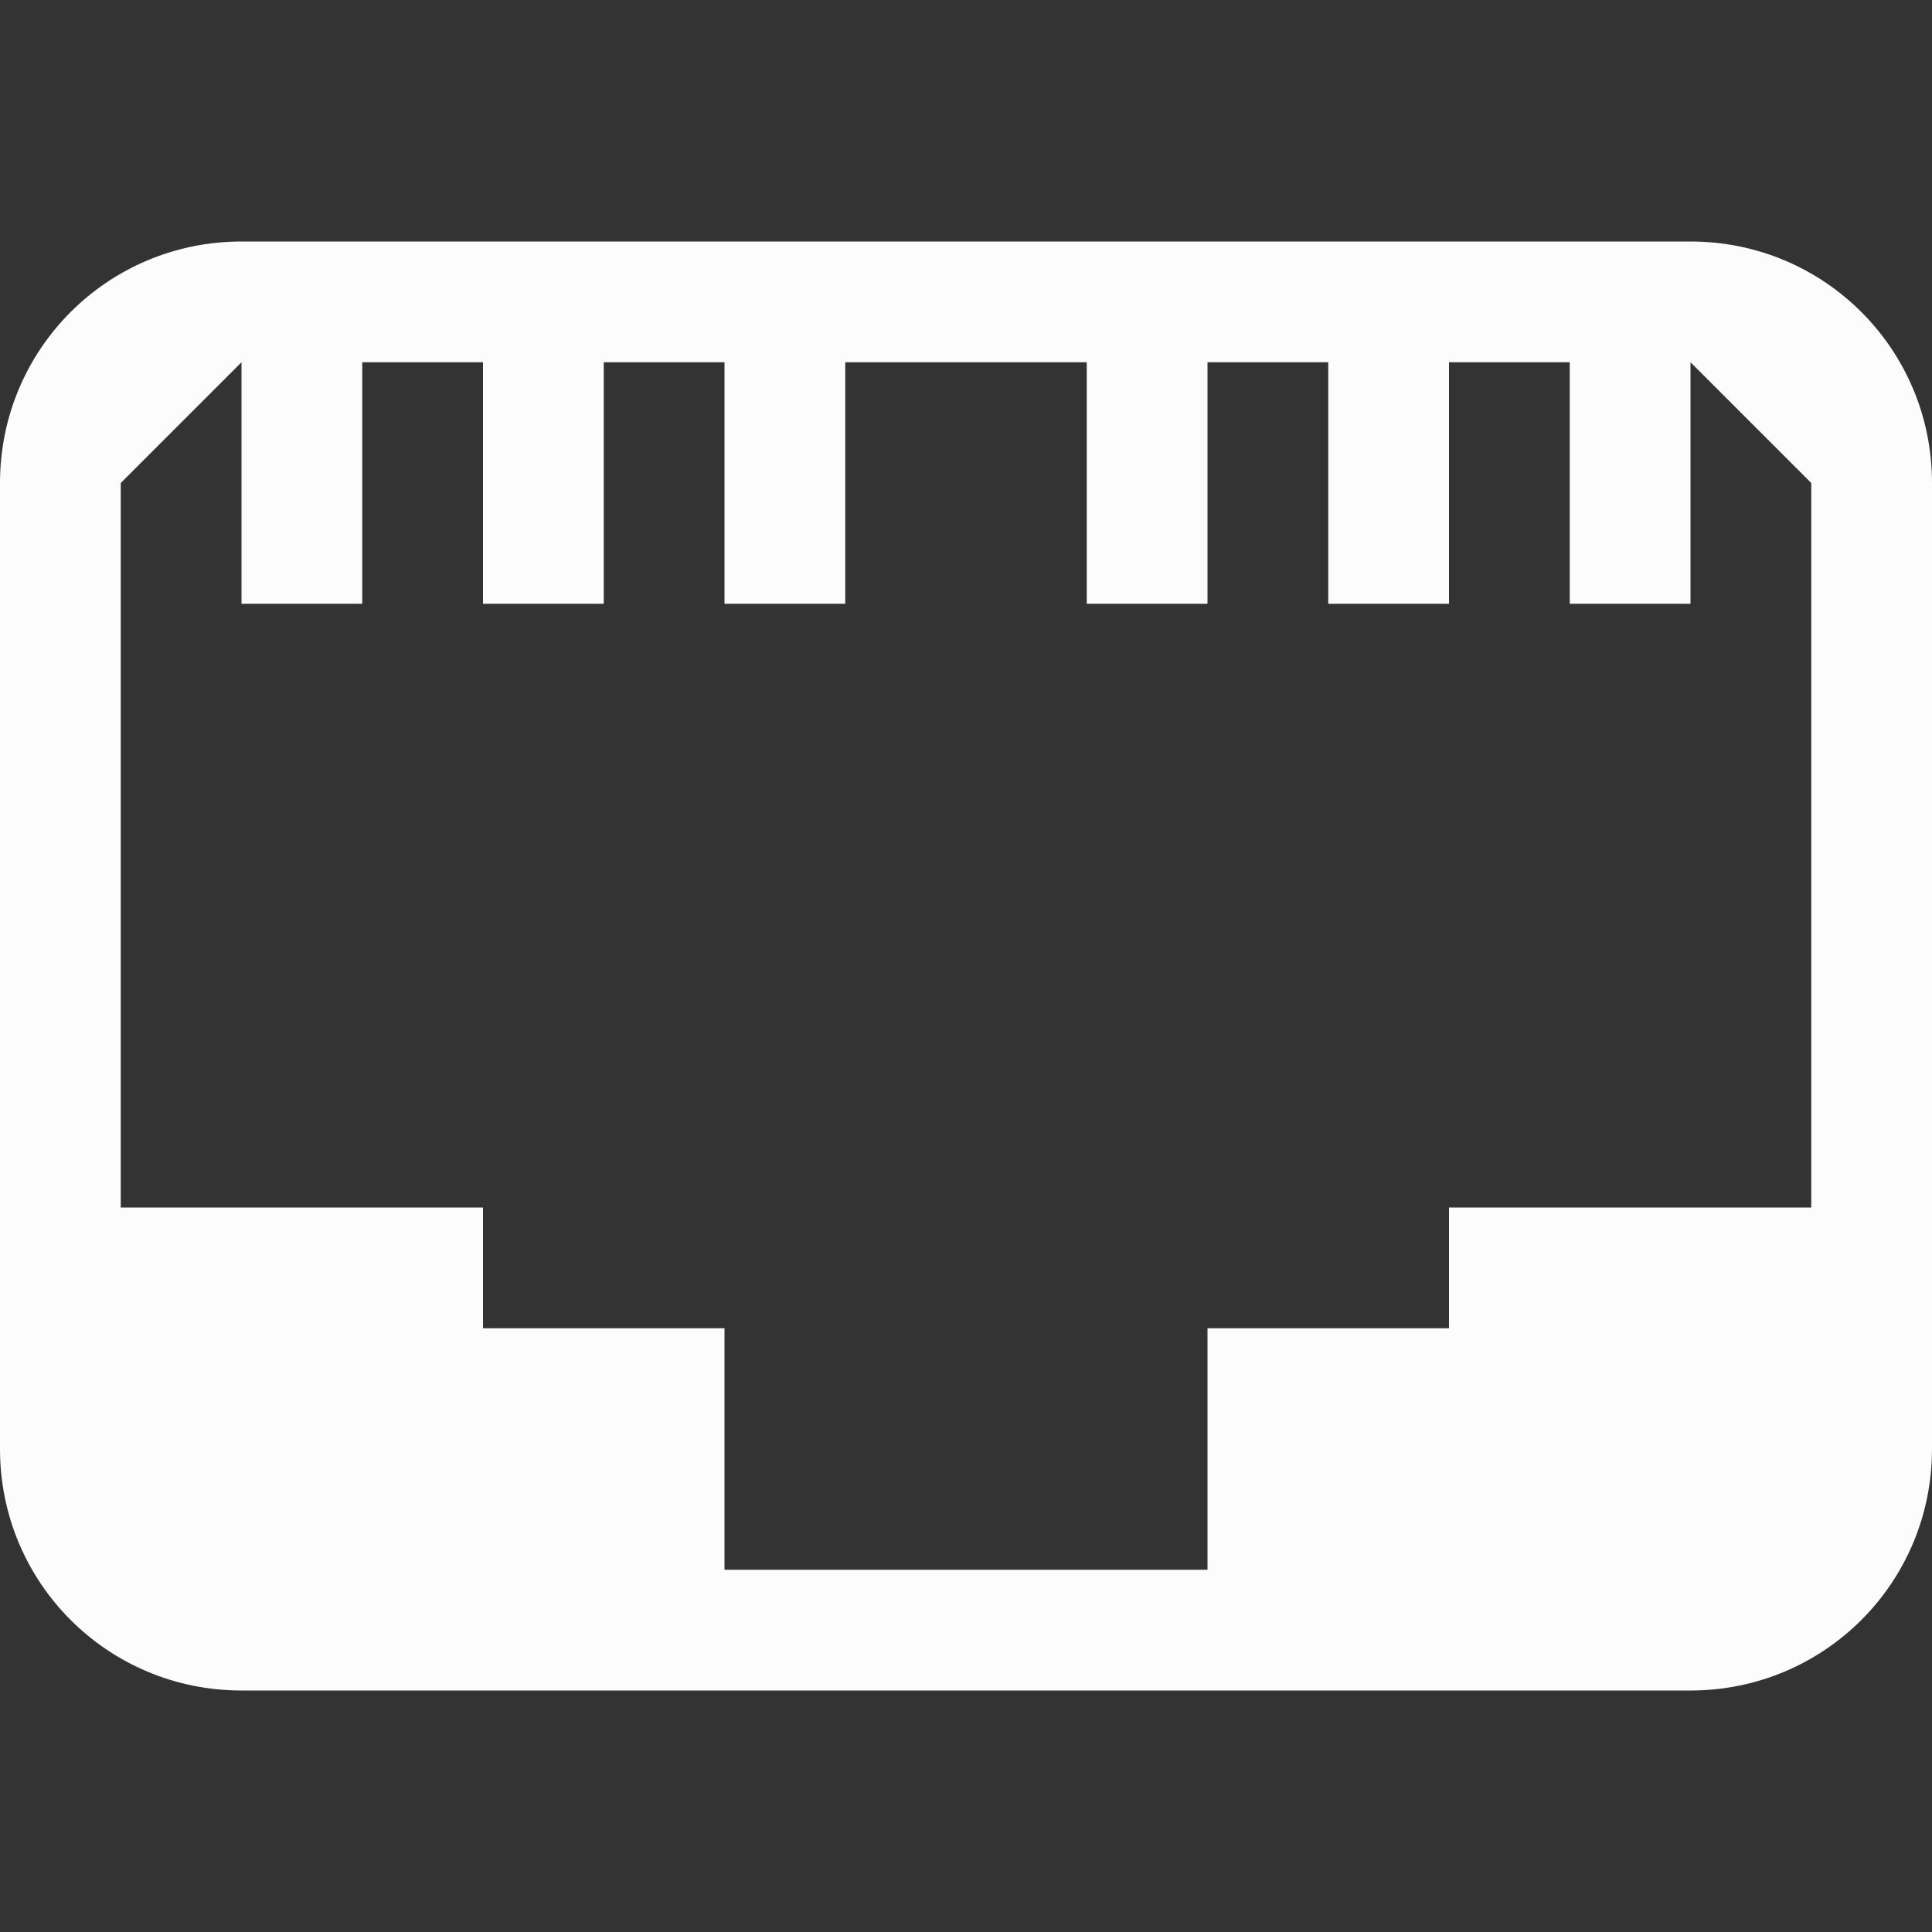 <svg xmlns="http://www.w3.org/2000/svg" width="16" height="16">
<rect width="100%" height="100%" fill="#333333" stroke="none"/>
<style id="current-color-scheme" type="text/css">
.ColorScheme-Text{color:#fcfcfc}
</style>
<path d="M2 2C.892 2 0 2.892 0 4v8c0 1.108.892 2 2 2h12c1.108 0 2-.892 2-2V4c0-1.108-.892-2-2-2zM1 4l1-1v2h1V3h1v2h1V3h1v2h1V3h2v2h1V3h1v2h1V3h1v2h1V3l1 1v6h-3v1h-2v2H6v-2H4v-1H1z" class="ColorScheme-Text" style="fill:currentColor"/>
</svg>
